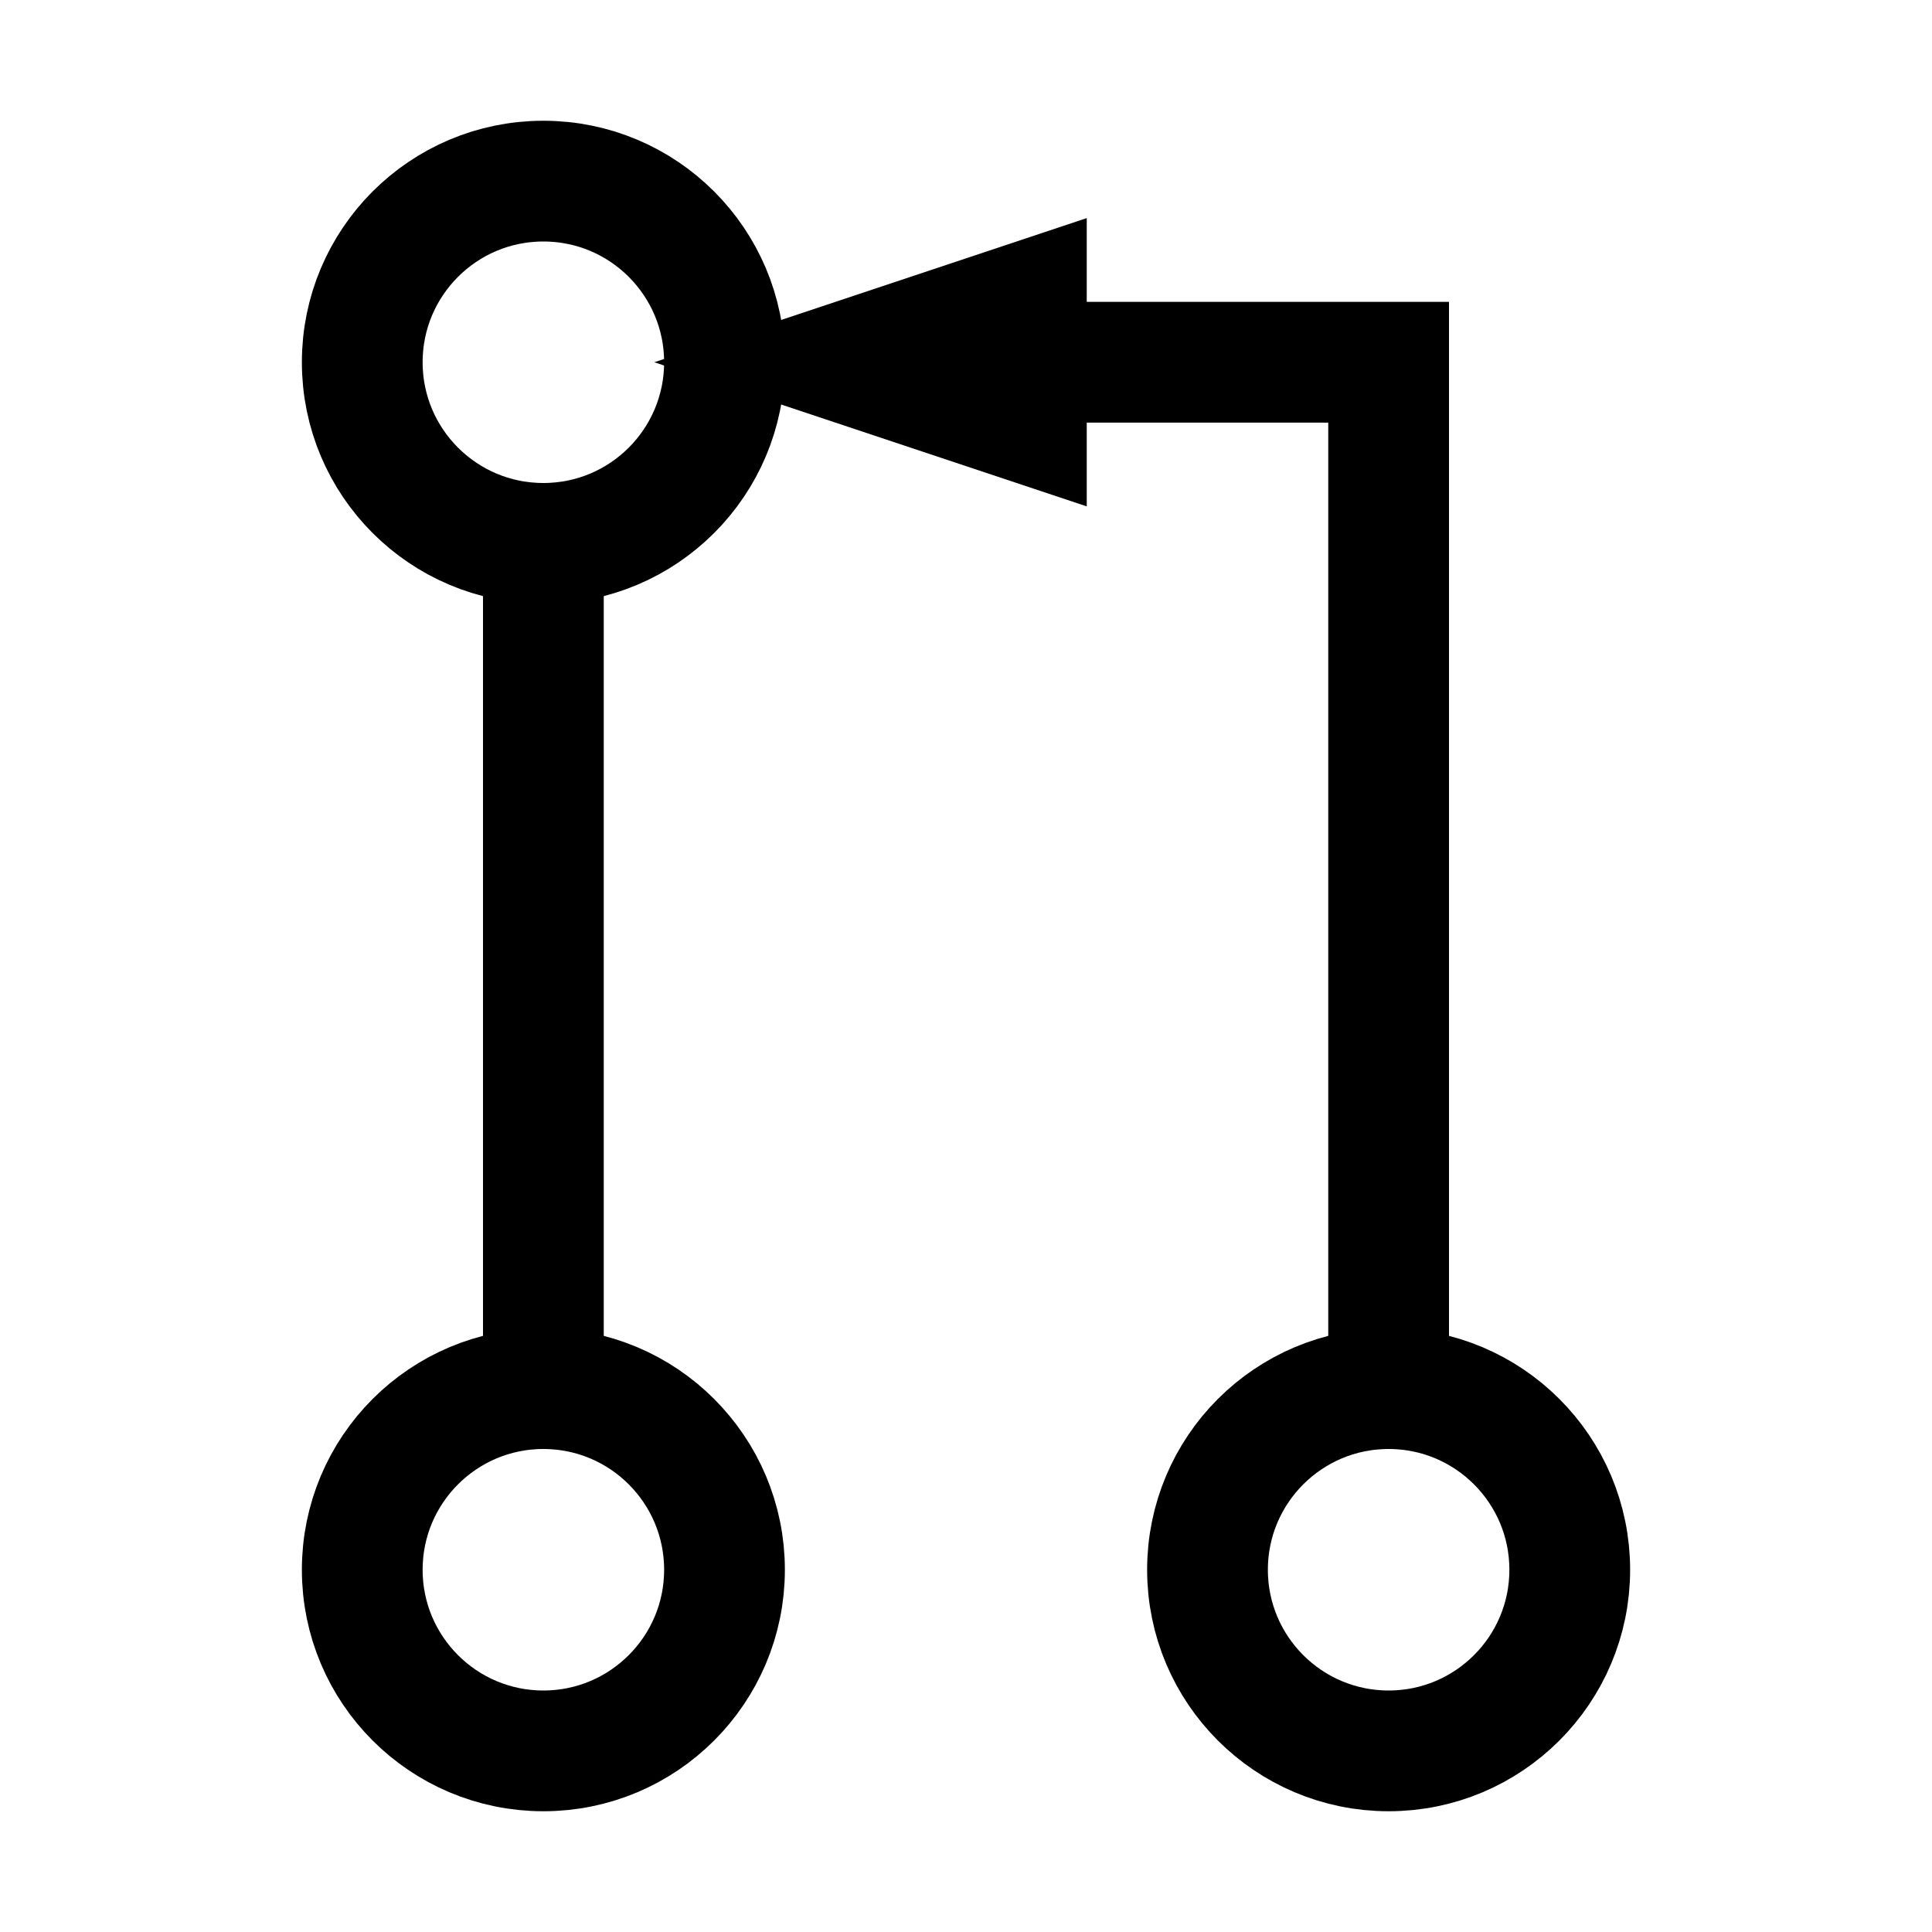 <svg id="i-merge" xmlns="http://www.w3.org/2000/svg" viewBox="0 0 32 32" width="32" height="32" stroke-width="2" stroke="currentColor" fill="none">
    <circle cx="9" cy="6" r="3" />
    <circle cx="9" cy="26" r="3" />
    <circle cx="23" cy="26" r="3" />
    <path d="M9 9V23M23 23V6H14M14 6L17 7V5Z" />
</svg>